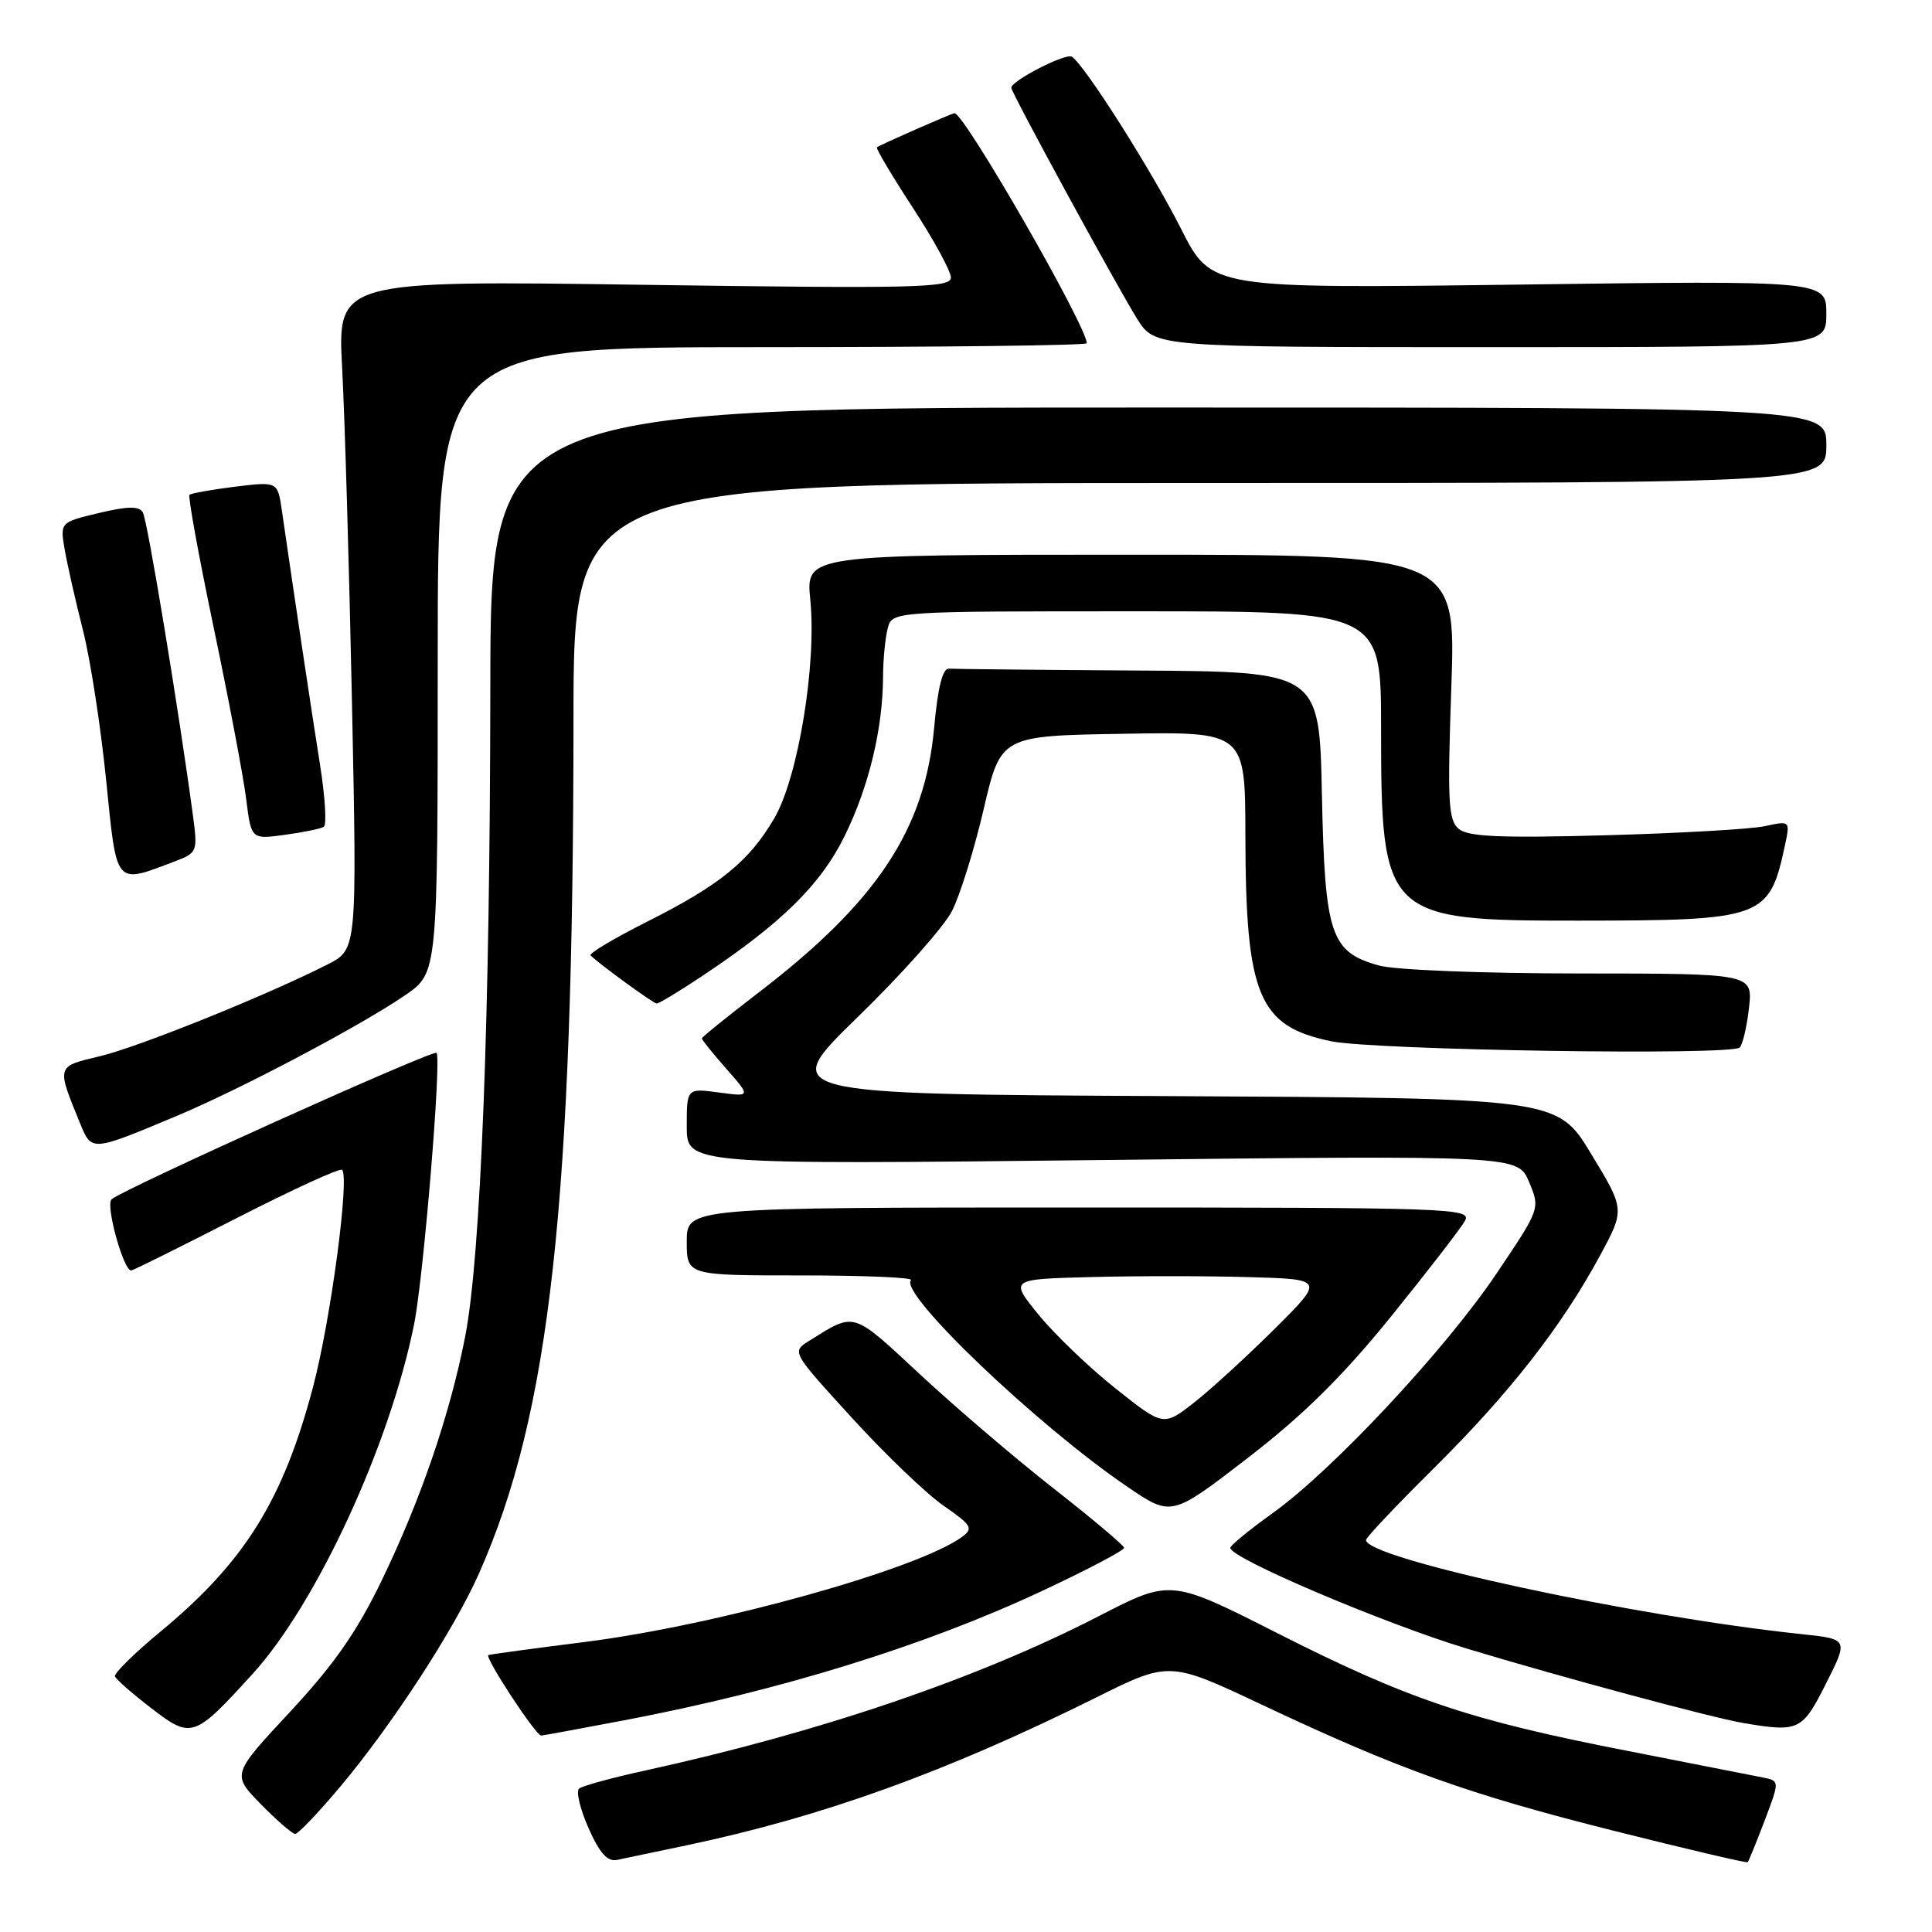 <?xml version="1.0" encoding="UTF-8" standalone="no"?>
<!DOCTYPE svg PUBLIC "-//W3C//DTD SVG 1.1//EN" "http://www.w3.org/Graphics/SVG/1.1/DTD/svg11.dtd" >
<svg xmlns="http://www.w3.org/2000/svg" xmlns:xlink="http://www.w3.org/1999/xlink" version="1.1" viewBox="0 0 256 256">
 <g >
 <path fill="currentColor"
d=" M 91.00 244.51 C 108.99 240.72 125.31 234.83 145.12 224.99 C 154.94 220.10 154.94 220.10 167.22 225.89 C 185.36 234.45 194.57 237.75 213.92 242.61 C 223.50 245.02 231.45 246.88 231.58 246.75 C 231.71 246.61 232.72 244.14 233.82 241.25 C 235.81 235.99 235.81 235.99 233.66 235.54 C 232.47 235.30 224.30 233.69 215.50 231.97 C 194.75 227.93 186.57 225.17 169.31 216.43 C 155.13 209.24 155.13 209.24 145.65 214.12 C 129.58 222.41 108.59 229.55 85.50 234.60 C 81.10 235.56 77.15 236.64 76.73 237.00 C 76.30 237.35 76.87 239.71 77.98 242.23 C 79.45 245.54 80.49 246.71 81.75 246.45 C 82.71 246.25 86.88 245.38 91.00 244.51 Z  M 45.08 236.75 C 51.96 228.55 60.15 215.97 63.47 208.49 C 72.90 187.25 75.97 159.51 75.99 95.25 C 76.00 64.00 76.00 64.00 159.00 64.00 C 242.00 64.00 242.00 64.00 242.00 59.00 C 242.00 54.00 242.00 54.00 153.50 54.00 C 65.00 54.00 65.00 54.00 64.97 91.25 C 64.93 134.92 63.71 166.46 61.64 177.09 C 59.62 187.43 55.75 198.74 50.54 209.50 C 47.29 216.22 44.22 220.61 38.45 226.81 C 30.71 235.12 30.71 235.12 34.56 239.06 C 36.68 241.23 38.73 243.00 39.12 243.00 C 39.51 243.00 42.19 240.19 45.08 236.75 Z  M 33.50 221.77 C 41.97 212.45 51.64 191.50 54.87 175.47 C 56.12 169.26 58.53 140.19 57.84 139.51 C 57.39 139.05 16.40 157.52 14.79 158.91 C 13.93 159.65 16.42 168.57 17.41 168.34 C 17.79 168.26 24.11 165.11 31.47 161.35 C 38.83 157.59 45.06 154.73 45.33 155.01 C 46.34 156.04 43.82 174.91 41.49 183.74 C 37.53 198.76 32.42 206.96 21.32 216.15 C 17.82 219.04 15.09 221.73 15.23 222.13 C 15.38 222.52 17.52 224.41 20.00 226.31 C 25.38 230.45 25.70 230.34 33.50 221.77 Z  M 82.70 227.95 C 103.47 224.00 122.61 218.07 138.25 210.73 C 144.16 207.96 148.98 205.42 148.95 205.09 C 148.92 204.77 144.76 201.26 139.70 197.30 C 134.64 193.34 126.65 186.52 121.95 182.15 C 112.81 173.66 113.37 173.83 107.20 177.68 C 104.89 179.12 104.90 179.13 112.90 187.89 C 117.31 192.72 122.77 197.96 125.05 199.53 C 128.77 202.11 129.01 202.52 127.47 203.65 C 121.59 207.94 95.07 215.34 77.57 217.56 C 70.93 218.40 65.15 219.18 64.72 219.30 C 64.11 219.47 70.90 229.85 71.70 229.97 C 71.81 229.99 76.76 229.08 82.70 227.95 Z  M 241.95 223.09 C 244.93 217.19 244.93 217.19 238.72 216.53 C 216.47 214.19 181.00 206.52 181.00 204.06 C 181.00 203.73 185.08 199.42 190.06 194.48 C 200.01 184.62 206.93 175.76 212.00 166.39 C 215.31 160.27 215.31 160.27 210.83 152.89 C 206.35 145.50 206.35 145.50 154.75 145.24 C 103.14 144.98 103.14 144.98 113.68 134.74 C 119.47 129.11 125.08 122.80 126.14 120.72 C 127.21 118.63 129.10 112.56 130.34 107.22 C 132.61 97.50 132.61 97.50 148.81 97.23 C 165.00 96.95 165.00 96.95 165.02 110.73 C 165.06 131.93 166.75 135.98 176.38 137.97 C 182.14 139.16 229.42 139.89 230.52 138.80 C 230.91 138.41 231.47 136.05 231.75 133.55 C 232.26 129.00 232.26 129.00 209.38 128.99 C 196.57 128.99 184.85 128.53 182.74 127.94 C 176.30 126.16 175.55 123.90 175.16 105.30 C 174.83 89.00 174.83 89.00 150.91 88.85 C 137.76 88.77 126.44 88.65 125.75 88.60 C 124.90 88.53 124.27 91.04 123.78 96.42 C 122.56 109.92 116.19 119.51 100.49 131.54 C 96.37 134.70 93.00 137.42 93.00 137.60 C 93.00 137.78 94.46 139.60 96.25 141.63 C 99.50 145.33 99.50 145.33 95.25 144.76 C 91.00 144.19 91.00 144.19 91.00 149.26 C 91.00 154.32 91.00 154.32 146.07 153.71 C 201.14 153.09 201.14 153.09 202.61 156.62 C 204.09 160.15 204.09 160.15 198.29 168.76 C 191.50 178.85 176.59 194.81 168.63 200.50 C 165.56 202.70 163.03 204.77 163.02 205.10 C 162.97 206.44 183.29 215.09 194.37 218.45 C 206.94 222.25 226.82 227.60 231.00 228.31 C 238.36 229.55 238.80 229.34 241.95 223.09 Z  M 184.34 174.42 C 189.20 168.41 193.60 162.71 194.12 161.75 C 195.02 160.09 192.29 160.00 143.04 160.00 C 91.00 160.00 91.00 160.00 91.00 164.50 C 91.00 169.00 91.00 169.00 106.17 169.00 C 114.51 169.00 121.05 169.28 120.71 169.62 C 119.02 171.31 137.46 188.91 149.41 197.02 C 155.23 200.98 155.23 200.98 165.37 193.16 C 172.75 187.46 177.90 182.37 184.34 174.42 Z  M 23.50 147.83 C 32.00 144.26 47.89 135.86 53.73 131.84 C 58.00 128.90 58.00 128.90 58.00 87.45 C 58.00 46.00 58.00 46.00 101.00 46.00 C 124.65 46.00 144.00 45.77 144.00 45.48 C 144.00 43.22 127.78 15.00 126.48 15.00 C 126.15 15.00 116.55 19.21 116.20 19.52 C 116.03 19.66 118.17 23.26 120.95 27.52 C 123.73 31.77 126.00 35.94 126.00 36.78 C 126.00 38.14 121.39 38.25 85.35 37.74 C 44.71 37.16 44.71 37.16 45.34 48.83 C 45.68 55.25 46.27 75.19 46.64 93.15 C 47.31 125.80 47.31 125.80 43.41 127.79 C 35.42 131.86 18.33 138.75 13.22 139.96 C 7.43 141.33 7.48 141.19 10.60 148.82 C 12.15 152.62 12.06 152.63 23.50 147.83 Z  M 93.01 129.35 C 103.56 122.34 108.77 117.21 111.95 110.71 C 115.15 104.18 116.99 96.49 117.01 89.61 C 117.02 87.35 117.30 84.49 117.63 83.25 C 118.23 81.00 118.23 81.00 150.62 81.00 C 183.00 81.00 183.00 81.00 183.00 96.53 C 183.00 121.52 183.50 122.01 209.22 121.99 C 233.62 121.97 234.43 121.68 236.49 112.12 C 237.22 108.74 237.22 108.74 233.86 109.47 C 232.01 109.87 222.49 110.41 212.70 110.68 C 198.81 111.06 194.55 110.87 193.30 109.84 C 191.90 108.67 191.78 106.31 192.31 91.00 C 192.92 73.50 192.92 73.50 149.85 73.50 C 106.77 73.50 106.77 73.50 107.37 79.50 C 108.22 88.07 105.75 103.05 102.59 108.44 C 99.24 114.15 95.39 117.28 85.74 122.13 C 81.37 124.33 78.00 126.34 78.26 126.60 C 79.41 127.75 86.55 132.95 87.01 132.97 C 87.30 132.99 90.00 131.36 93.01 129.35 Z  M 23.36 114.06 C 26.10 113.01 26.19 112.76 25.59 108.23 C 23.67 93.97 19.53 68.85 18.92 67.88 C 18.41 67.04 16.89 67.07 13.09 67.98 C 7.95 69.21 7.95 69.21 8.58 72.86 C 8.93 74.86 10.01 79.65 10.99 83.50 C 11.97 87.35 13.35 96.28 14.06 103.34 C 15.51 117.62 15.13 117.19 23.36 114.06 Z  M 42.90 109.56 C 43.31 109.31 43.08 105.59 42.40 101.30 C 41.30 94.39 38.95 78.72 37.35 67.65 C 36.79 63.80 36.79 63.80 31.14 64.49 C 28.04 64.88 25.32 65.36 25.11 65.57 C 24.89 65.78 26.34 73.73 28.33 83.23 C 30.32 92.73 32.25 102.91 32.62 105.87 C 33.29 111.23 33.29 111.23 37.73 110.62 C 40.17 110.29 42.50 109.81 42.90 109.56 Z  M 242.00 41.59 C 242.00 37.17 242.00 37.17 201.25 37.71 C 160.50 38.24 160.50 38.24 156.52 30.37 C 152.58 22.56 143.68 8.54 142.02 7.51 C 141.20 7.01 134.00 10.70 134.00 11.63 C 134.00 12.27 147.96 37.90 150.68 42.25 C 153.03 46.00 153.03 46.00 197.51 46.00 C 242.00 46.00 242.00 46.00 242.00 41.59 Z  M 147.84 184.00 C 144.35 181.23 139.76 176.83 137.64 174.23 C 133.78 169.50 133.78 169.50 144.45 169.22 C 150.31 169.06 159.70 169.06 165.30 169.22 C 175.50 169.50 175.50 169.50 168.98 176.00 C 165.39 179.57 160.60 183.97 158.32 185.77 C 154.17 189.03 154.17 189.03 147.84 184.00 Z "/>
</g>
</svg>